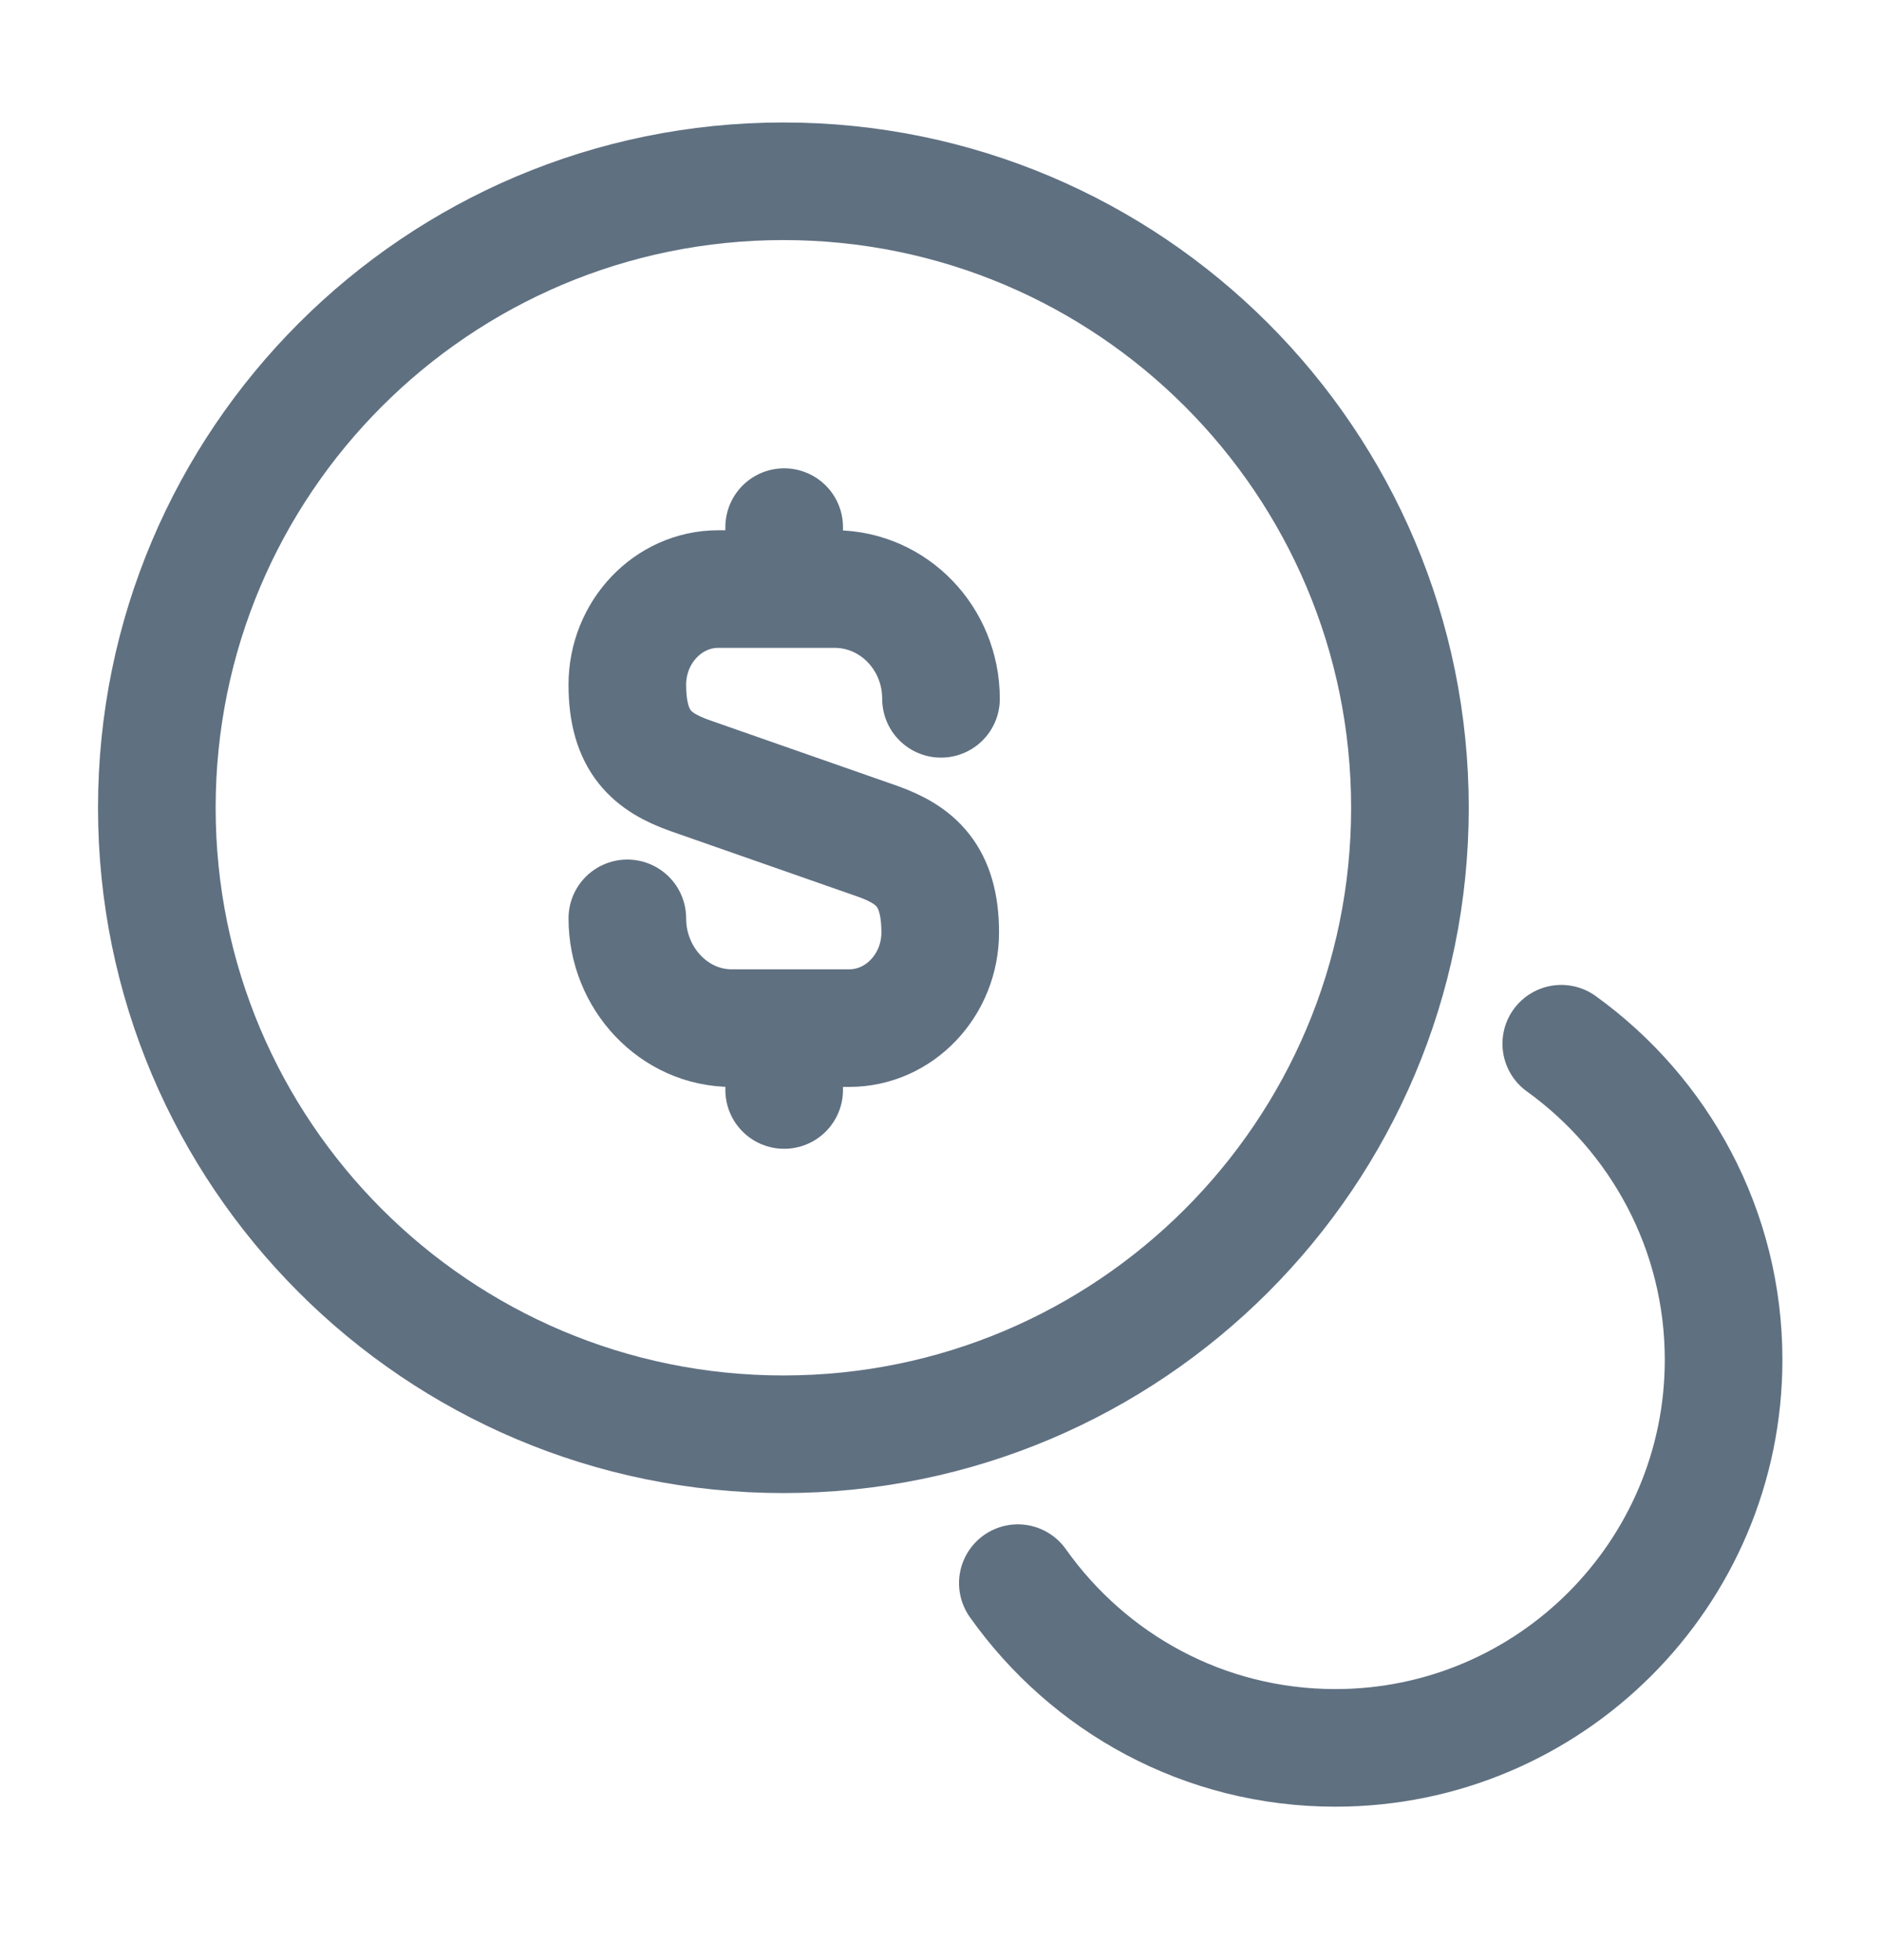 <svg width="24" height="25" viewBox="0 0 24 25" fill="none" xmlns="http://www.w3.org/2000/svg">
<path d="M8 11.713C8 12.483 8.6 13.113 9.33 13.113H10.83C11.47 13.113 11.99 12.563 11.99 11.893C11.99 11.163 11.67 10.903 11.2 10.733L8.8 9.893C8.32 9.723 8 9.463 8 8.733C8 8.063 8.52 7.513 9.16 7.513H10.66C11.4 7.523 12 8.143 12 8.913" stroke="#5F7081" stroke-width="1.5" stroke-linecap="round" stroke-linejoin="round"/>
<path d="M10 13.162V13.902" stroke="#5F7081" stroke-width="1.5" stroke-linecap="round" stroke-linejoin="round"/>
<path d="M10 6.723V7.503" stroke="#5F7081" stroke-width="1.5" stroke-linecap="round" stroke-linejoin="round"/>
<path d="M9.99 18.293C14.403 18.293 17.98 14.715 17.98 10.303C17.98 5.89 14.403 2.312 9.99 2.312C5.577 2.312 2 5.89 2 10.303C2 14.715 5.577 18.293 9.99 18.293Z" stroke="#5F7081" stroke-width="1.5" stroke-linecap="round" stroke-linejoin="round"/>
<path d="M12.98 20.192C13.88 21.462 15.351 22.293 17.03 22.293C19.761 22.293 21.98 20.073 21.98 17.343C21.98 15.682 21.16 14.213 19.91 13.312" stroke="#5F7081" stroke-width="1.5" stroke-linecap="round" stroke-linejoin="round"/>
</svg>
